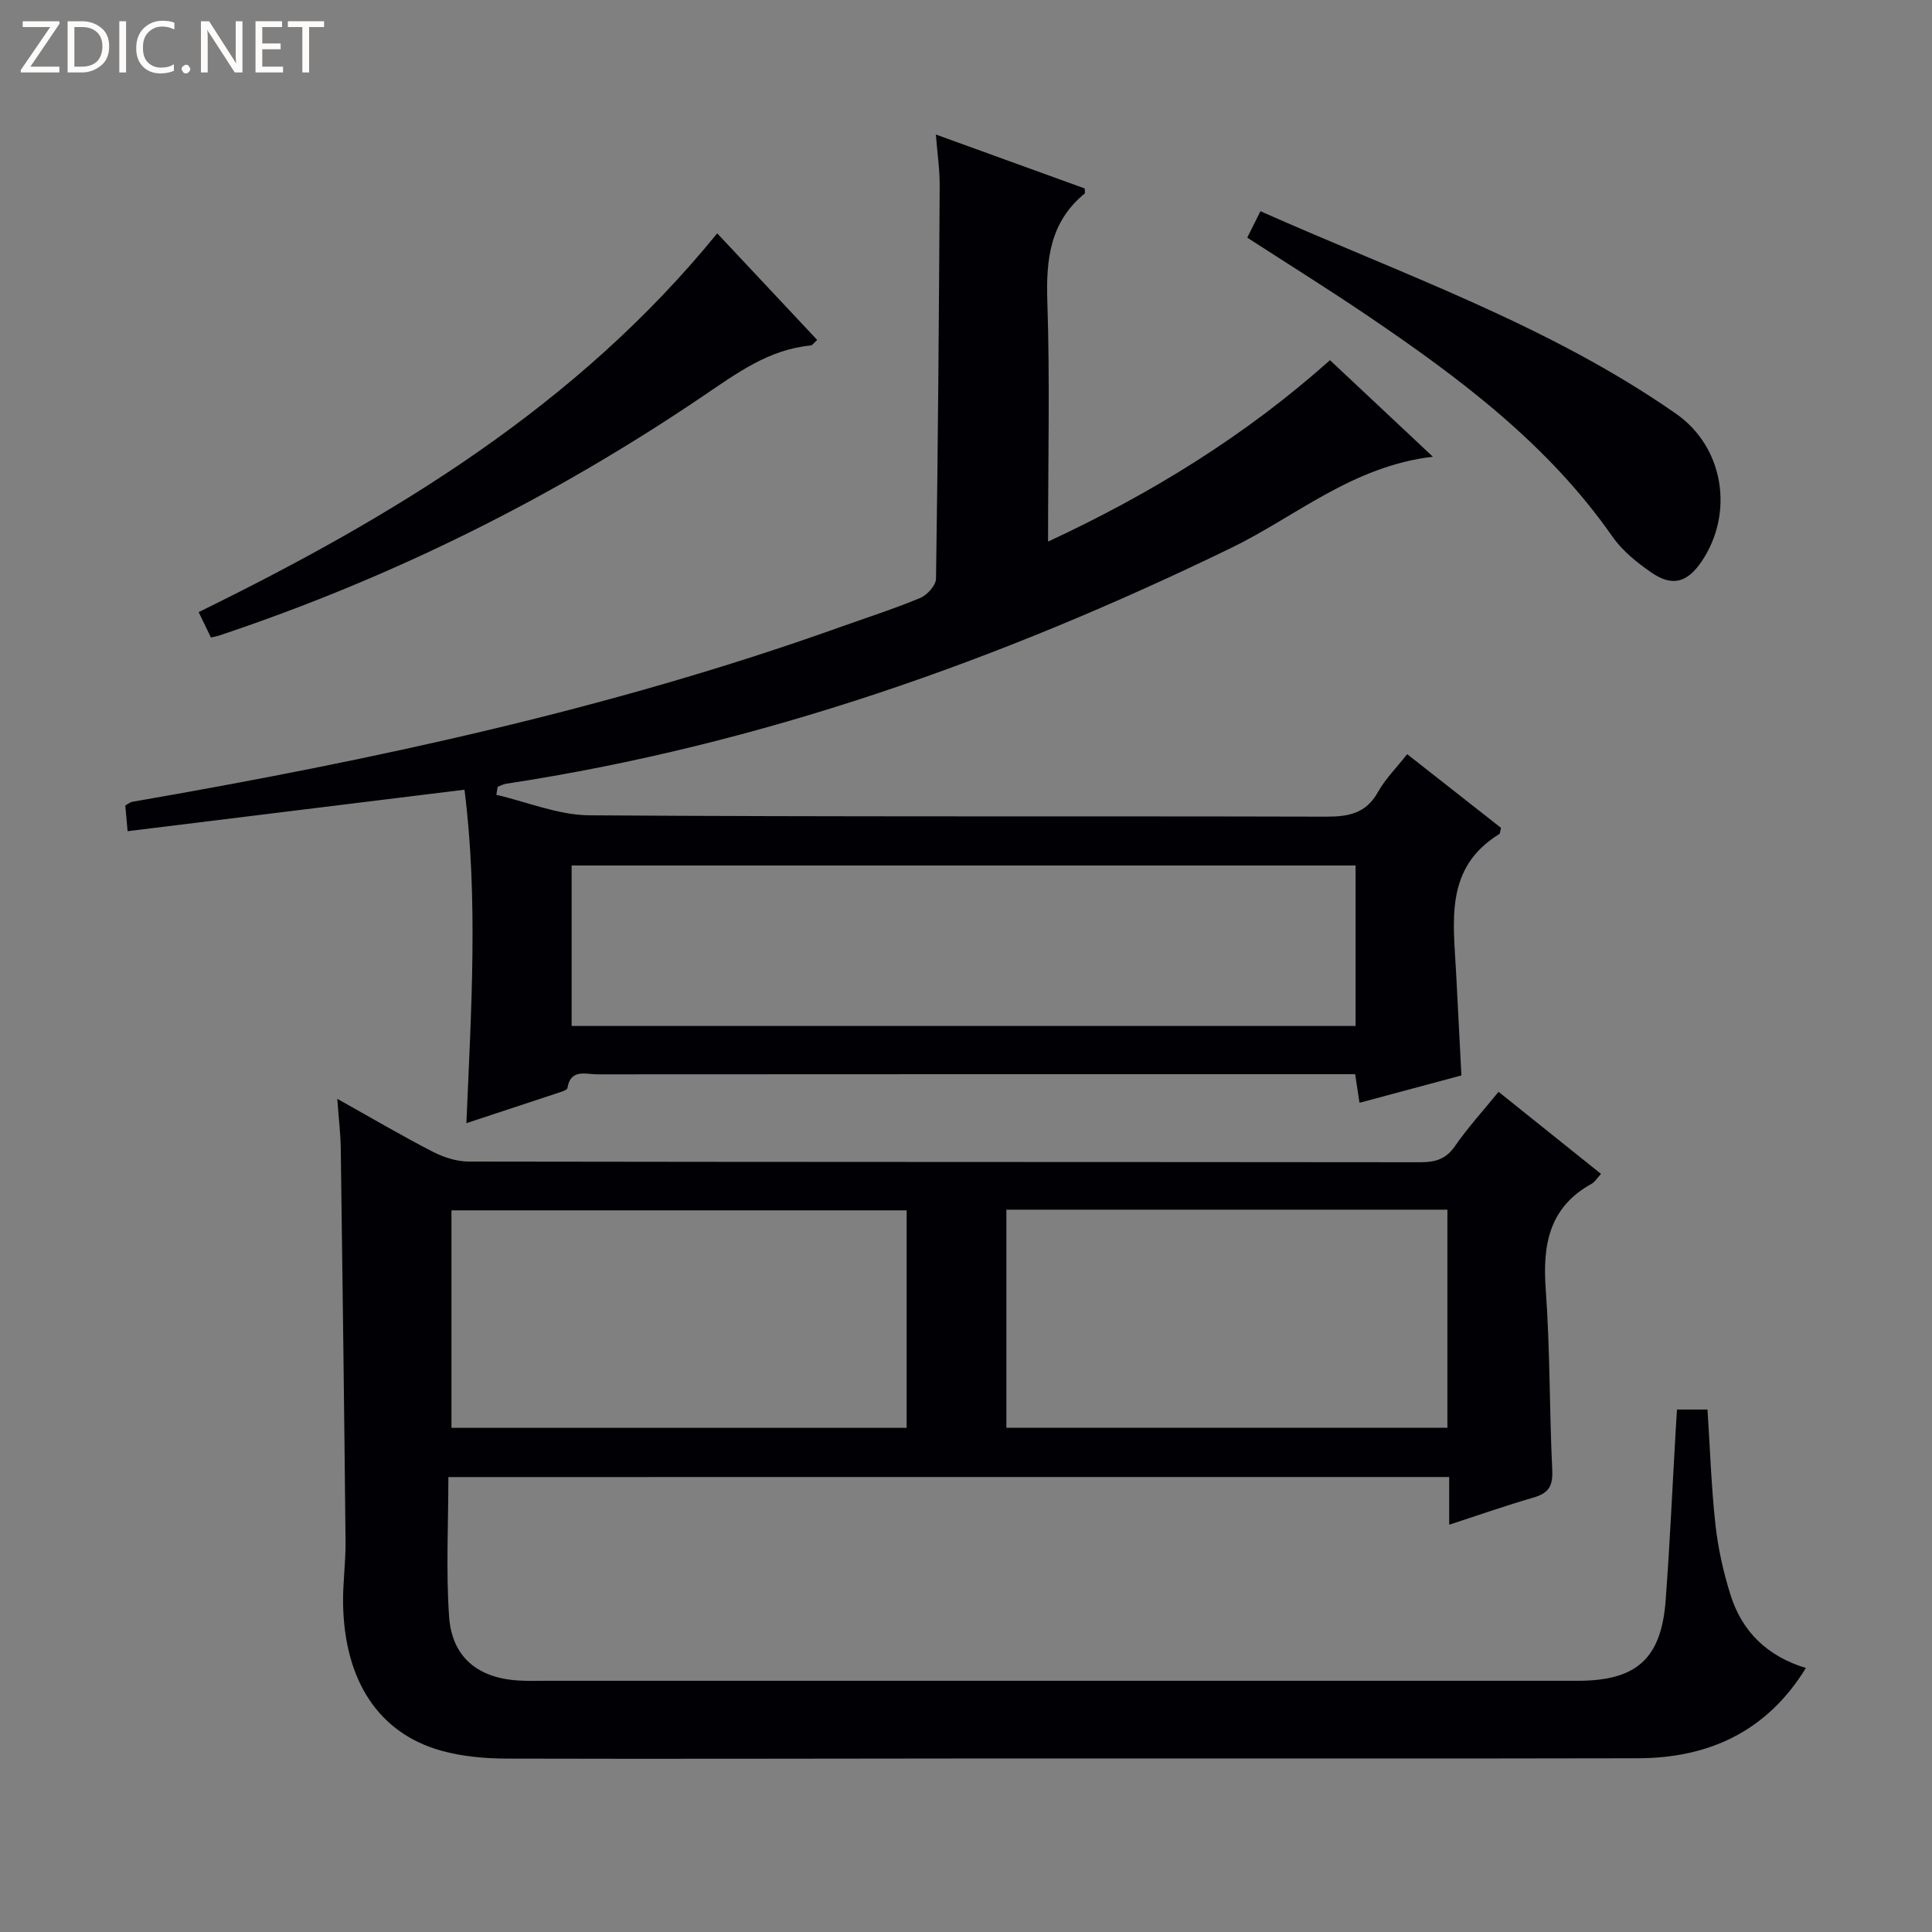 <svg enable-background="new 0 0 400 400" viewBox="0 0 400 400" xmlns="http://www.w3.org/2000/svg"><rect x="0" y="0" width="400" height="400" fill="#808080" stroke="none"/><g fill="#fcfbfa"><path d="m12.4 4.8-6.1 9h6v1.2h-8v-.5l6.1-8.9h-5.7v-1.2h7.6v.4z"/><path d="m14 15v-10.6h3c1.6 0 2.9.5 4 1.4s1.6 2.2 1.6 3.8-.5 3-1.6 3.9-2.4 1.5-4 1.5zm1.4-9.4v8.2h1.6c1.3 0 2.4-.4 3.1-1.1s1.1-1.8 1.1-3.1-.4-2.3-1.2-3-1.8-1-3.1-1z"/><path d="m26.1 4.4v10.6h-1.4v-10.6z"/><path d="m36.1 14.6c-.8.4-1.8.6-2.9.6-1.5 0-2.7-.5-3.6-1.4s-1.4-2.2-1.4-3.8c0-1.7.5-3.1 1.5-4.1s2.3-1.6 3.9-1.6c1 0 1.8.1 2.5.4v1.4c-.8-.4-1.6-.6-2.5-.6-1.2 0-2.1.4-2.9 1.2s-1.1 1.8-1.1 3.2c0 1.3.3 2.3 1 3s1.6 1.1 2.7 1.1c1 0 2-.2 2.7-.7v1.3z"/><path d="m37.6 14.3c0-.2.1-.5.3-.6s.4-.3.6-.3c.3 0 .5.1.6.3s.3.4.3.6-.1.4-.3.6-.4.3-.6.3c-.3 0-.5-.1-.6-.3s-.3-.4-.3-.6z"/><path d="m50.2 15h-1.6l-5.3-8.2c-.2-.2-.3-.5-.4-.7 0 .2.1.7.1 1.5v7.4h-1.4v-10.6h1.7l5.2 8.1c.2.4.4.6.4.7 0-.3-.1-.8-.1-1.5v-7.3h1.4z"/><path d="m58.6 15h-5.7v-10.6h5.5v1.2h-4.1v3.4h3.8v1.2h-3.8v3.6h4.3z"/><path d="m67.1 5.6h-3.1v9.4h-1.4v-9.4h-3v-1.2h7.5z"/></g><path d="m92.83 305.81c0 9.99-.51 19.48.15 28.89.58 8.33 5.86 12.66 14.17 13.22 1.99.14 4 .07 6 .07h213.49c12.18 0 17.32-4.55 18.22-16.7.87-11.6 1.38-23.24 2.06-34.86.08-1.46.17-2.92.28-4.6h6.32c.52 7.97.78 15.92 1.64 23.81.54 4.91 1.64 9.83 3.12 14.55 2.39 7.63 7.63 12.73 15.61 15.15-8.05 13.11-20.03 18.65-34.78 18.69-44.33.1-88.66.02-133 .04-33.66.01-67.33.13-100.99.03-4.6-.01-9.36-.41-13.76-1.64-12.93-3.61-20.02-14.41-20.33-30.32-.08-4.31.56-8.63.51-12.94-.27-27.15-.62-54.29-.99-81.43-.04-3.11-.43-6.22-.72-10.27 7.07 3.95 13.33 7.64 19.78 10.96 2.26 1.16 4.97 2.03 7.48 2.03 65.66.11 131.33.07 196.99.14 3.08 0 5.29-.63 7.16-3.34 2.63-3.81 5.78-7.26 9.02-11.24 7.11 5.7 14.04 11.25 21.21 16.99-.83.9-1.26 1.67-1.91 2.03-8.85 4.87-10.21 12.64-9.53 21.92.91 12.43.74 24.94 1.35 37.41.16 3.31-.81 4.76-3.88 5.65-5.71 1.65-11.33 3.63-17.46 5.63 0-3.55 0-6.51 0-9.88-69.02.01-137.72.01-207.21.01zm94.88-55.22c-31.73 0-63.05 0-94.24 0v45.03h94.24c0-15.07 0-29.84 0-45.03zm20.65 45.01h91.31c0-15.23 0-30.12 0-45.15-30.56 0-60.79 0-91.31 0z" fill="#010105"/><path d="m96.17 163.5c-23.37 2.88-46.37 5.71-69.75 8.59-.22-2.47-.35-3.88-.48-5.32.6-.33.99-.68 1.42-.76 49.62-8.6 98.76-19.11 146.31-36.08 5.62-2.01 11.32-3.83 16.83-6.12 1.45-.6 3.27-2.61 3.29-3.99.41-27.13.61-54.27.76-81.41.02-3.29-.48-6.59-.79-10.56 10.7 3.88 20.79 7.53 30.82 11.17 0 .5.12.94-.02 1.06-7.17 5.88-8.01 13.62-7.72 22.34.54 16.31.15 32.64.15 49.71 21.44-9.96 40.93-21.99 58.37-37.56 7.01 6.58 13.75 12.91 21.3 19.99-16.71 1.97-28.37 12.39-41.82 18.91-47.8 23.2-97.33 40.78-150.03 48.79-.61.09-1.18.42-1.77.64-.09.55-.19 1.1-.28 1.66 6.42 1.48 12.82 4.19 19.25 4.24 50.82.35 101.65.14 152.48.28 4.68.01 8.31-.63 10.79-5.08 1.52-2.72 3.82-5.01 6.06-7.86 6.62 5.2 13.08 10.27 19.43 15.26-.19.7-.17 1.17-.37 1.29-11.41 7.02-9.47 18.15-8.92 28.86.36 6.95.71 13.9 1.09 21.11-7.03 1.89-13.88 3.73-21.1 5.66-.31-2.01-.57-3.72-.9-5.92-1.81 0-3.62 0-5.42 0-50.49 0-100.99-.01-151.48.03-2.38 0-5.54-1.22-6.19 2.85-.05.31-.76.6-1.21.75-6.28 2.09-12.56 4.15-19.71 6.51 1-23.51 2.46-46.35-.39-69.04zm22.18 15.69v33.23h162.31c0-11.32 0-22.23 0-33.23-54.25 0-108.16 0-162.31 0z" fill="#010105"/><path d="m43.67 131.99c-.87-1.8-1.58-3.27-2.54-5.26 40.39-19.8 78.34-42.74 107.36-78.42 7.03 7.5 13.83 14.75 20.7 22.07-.65.57-.98 1.11-1.35 1.15-8.66.82-15.29 5.74-22.19 10.41-31.1 21.07-64.45 37.66-100.1 49.58-.46.17-.94.25-1.88.47z" fill="#010105"/><path d="m258.23 49.2c.94-1.88 1.73-3.47 2.73-5.47 29.38 13.07 59.64 23.52 86.03 41.92 9.96 6.94 12.05 20.59 5.34 30.55-3 4.45-6.11 5.34-10.5 2.29-2.97-2.06-5.96-4.48-8-7.4-13.33-19.11-31.54-32.74-50.47-45.58-8.11-5.5-16.43-10.68-25.13-16.31z" fill="#010105"/></svg>